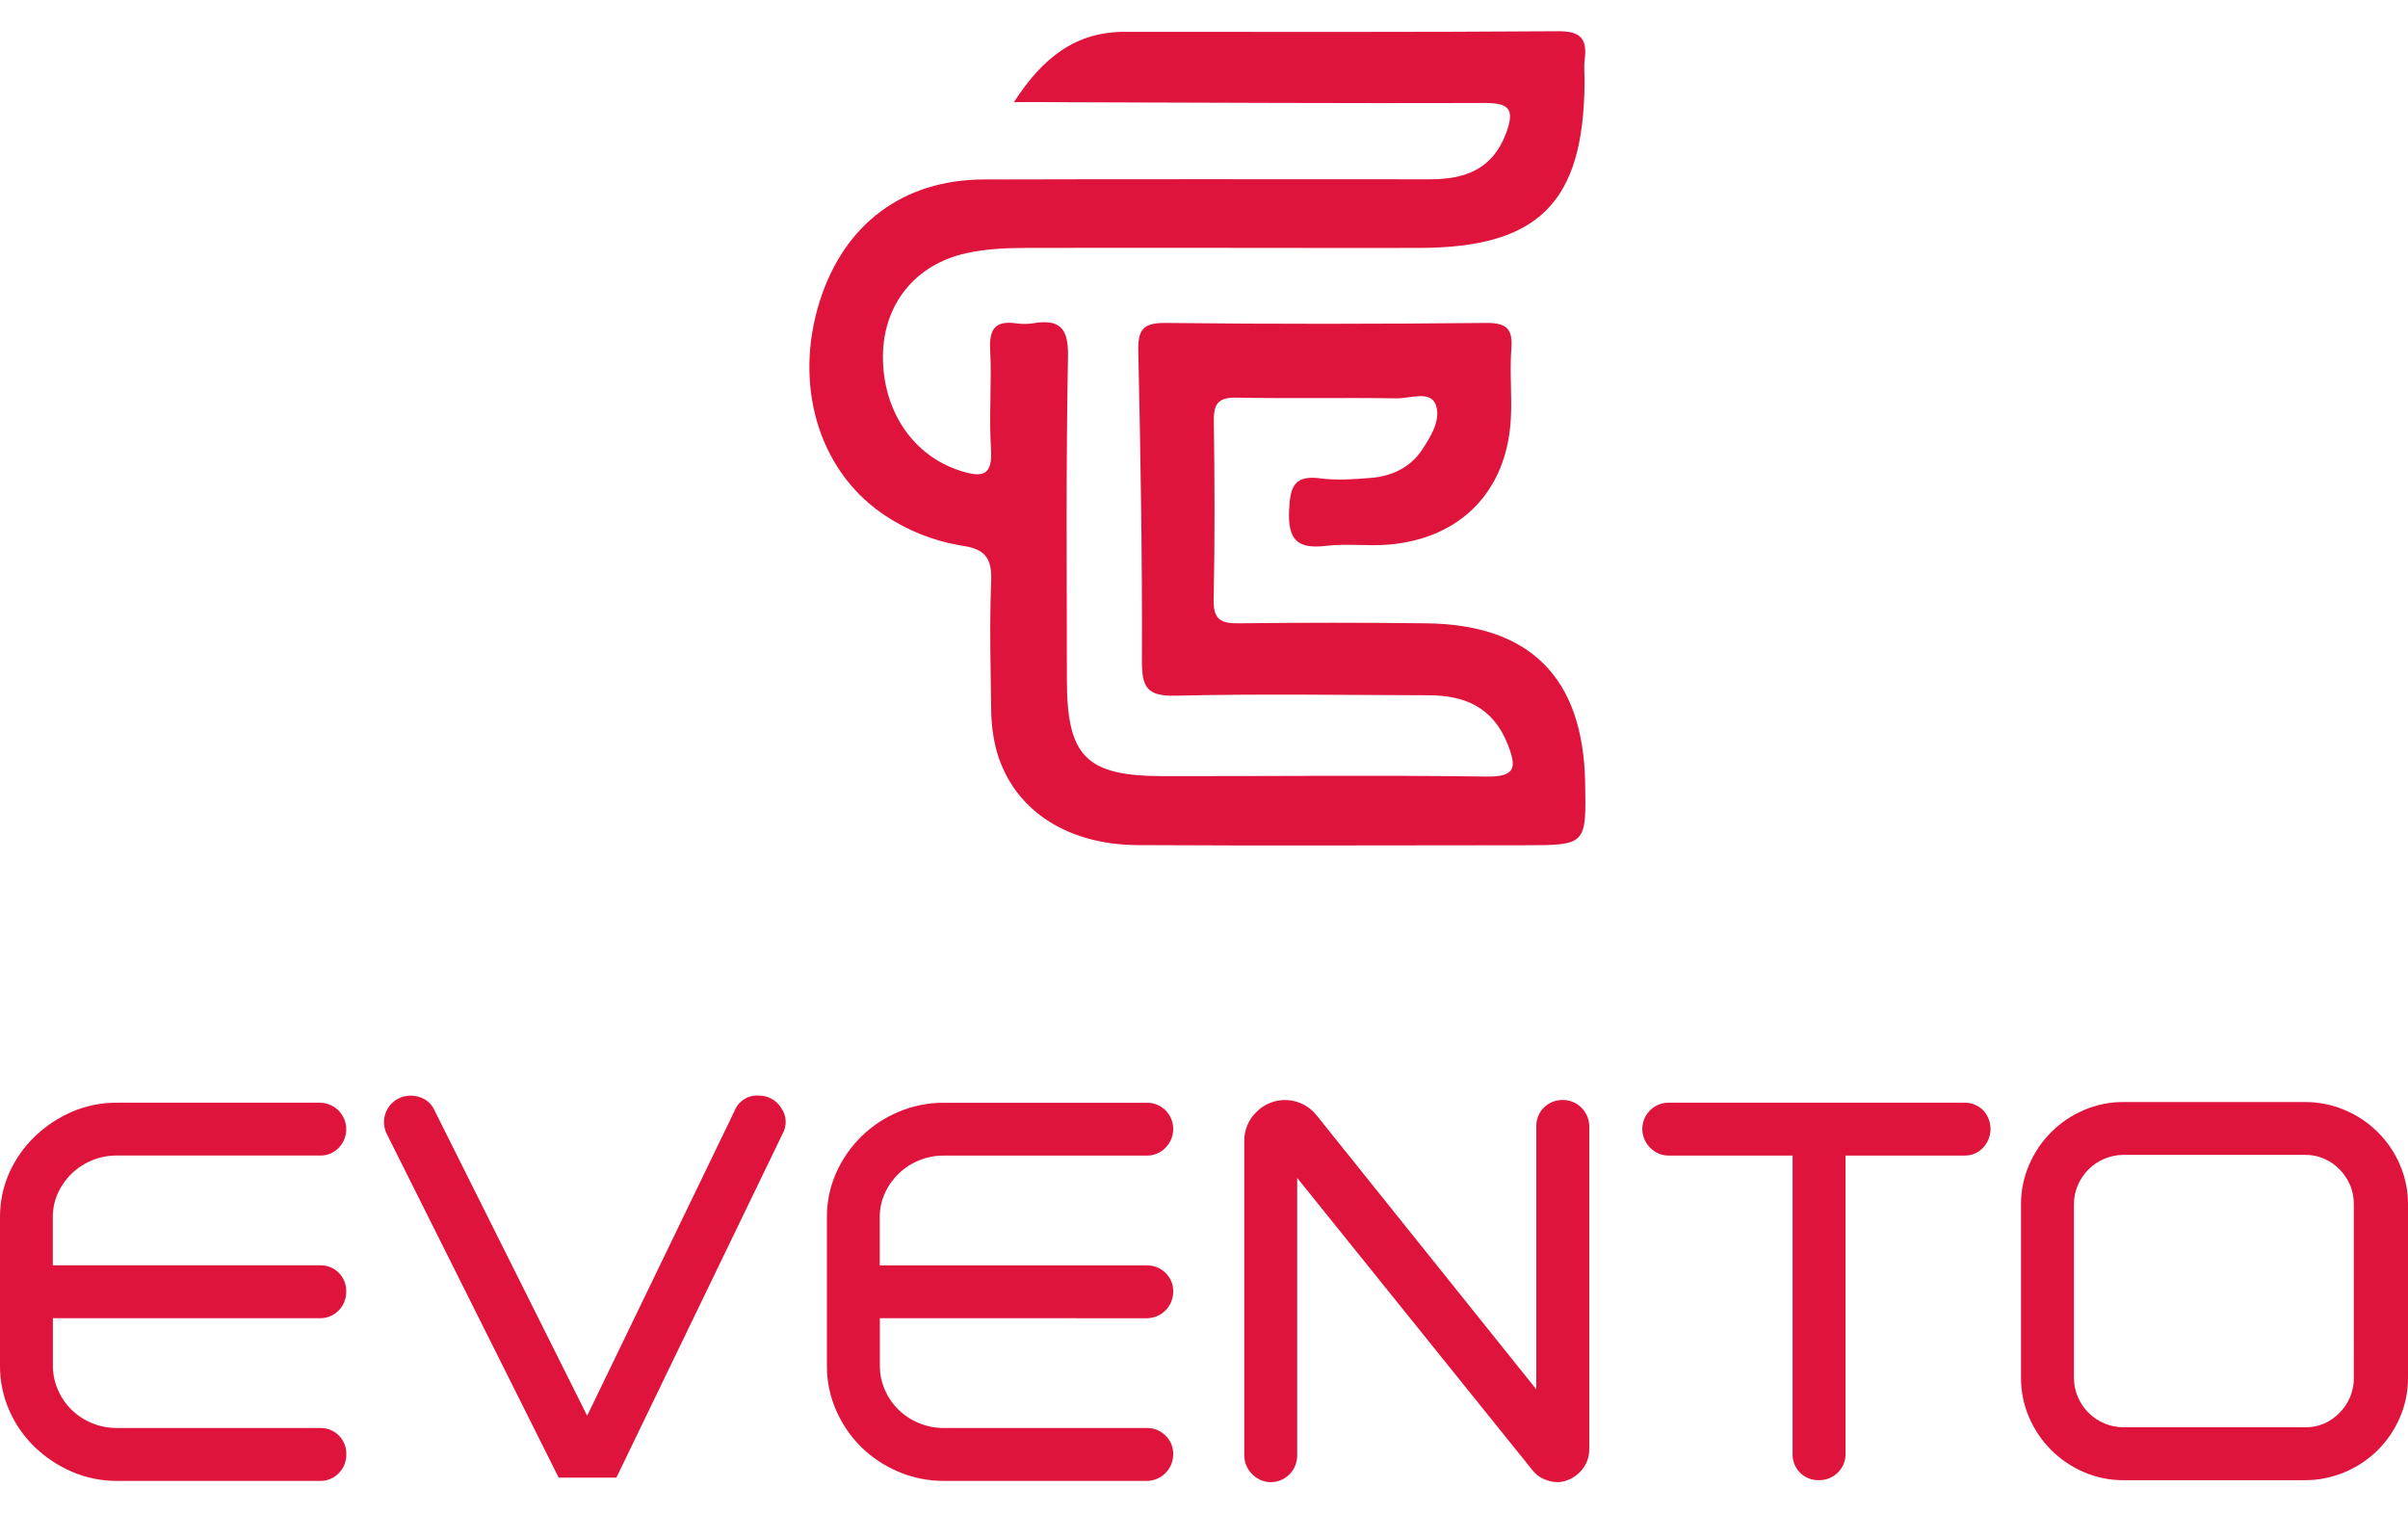 <svg xmlns="http://www.w3.org/2000/svg" version="1.1" xmlns:xlink="http://www.w3.org/1999/xlink" xmlns:svgjs="http://svgjs.com/svgjs" width="70" height="44"><svg width="70" height="44" viewBox="0 0 70 44" fill="none" xmlns="http://www.w3.org/2000/svg">
<g clip-path="url(#clip0_36_175)">
<path d="M1.537 38.324V39.703C1.536 39.947 1.587 40.189 1.686 40.412C1.78 40.63 1.916 40.828 2.087 40.994C2.258 41.158 2.458 41.288 2.678 41.377C2.91 41.472 3.157 41.519 3.407 41.517H9.298C9.4 41.514 9.502 41.531 9.597 41.568C9.692 41.605 9.778 41.662 9.85 41.734C9.922 41.806 9.979 41.892 10.016 41.987C10.053 42.083 10.071 42.184 10.067 42.286C10.069 42.386 10.05 42.486 10.013 42.579C9.976 42.672 9.92 42.757 9.85 42.828C9.779 42.903 9.694 42.961 9.598 43C9.503 43.039 9.401 43.058 9.299 43.055H3.409C2.955 43.058 2.504 42.967 2.087 42.786C1.687 42.614 1.322 42.371 1.009 42.07C0.695 41.766 0.444 41.404 0.269 41.004C0.089 40.594 -0.003 40.151 6.68172e-05 39.703V35.388C-0.003 34.945 0.089 34.505 0.269 34.1C0.445 33.704 0.696 33.346 1.008 33.046C1.321 32.743 1.687 32.498 2.087 32.325C2.504 32.145 2.953 32.055 3.407 32.059H9.298C9.449 32.06 9.597 32.105 9.723 32.189C9.849 32.273 9.947 32.392 10.006 32.532C10.064 32.671 10.081 32.825 10.053 32.974C10.025 33.123 9.955 33.26 9.849 33.369C9.779 33.443 9.693 33.502 9.598 33.541C9.503 33.58 9.401 33.599 9.298 33.595H3.409C2.917 33.589 2.442 33.777 2.087 34.117C1.917 34.281 1.78 34.475 1.683 34.689C1.584 34.909 1.534 35.147 1.535 35.388V36.787H9.295C9.397 36.783 9.499 36.8 9.594 36.837C9.689 36.875 9.775 36.931 9.847 37.003C9.92 37.075 9.976 37.162 10.013 37.257C10.051 37.352 10.068 37.454 10.064 37.556C10.066 37.656 10.047 37.755 10.01 37.848C9.973 37.941 9.918 38.026 9.847 38.097C9.776 38.172 9.691 38.23 9.596 38.269C9.501 38.308 9.398 38.327 9.296 38.324H1.537Z" fill="#DE143C"></path>
<path d="M25.577 38.324V39.703C25.576 39.947 25.626 40.189 25.725 40.412C25.82 40.631 25.957 40.828 26.129 40.994C26.299 41.158 26.5 41.288 26.72 41.377C26.951 41.472 27.199 41.519 27.448 41.517H33.337C33.437 41.516 33.536 41.534 33.63 41.571C33.722 41.609 33.807 41.664 33.879 41.734C33.953 41.805 34.012 41.891 34.051 41.986C34.09 42.081 34.108 42.183 34.105 42.286C34.104 42.489 34.023 42.684 33.879 42.828C33.735 42.972 33.54 43.053 33.336 43.055H27.446C26.989 43.057 26.537 42.967 26.117 42.788C25.715 42.619 25.347 42.376 25.035 42.07C24.727 41.764 24.48 41.403 24.307 41.006C24.127 40.596 24.035 40.153 24.038 39.705V35.389C24.035 34.945 24.127 34.505 24.307 34.1C24.661 33.3 25.308 32.665 26.115 32.327C26.535 32.149 26.987 32.058 27.444 32.061H33.337C33.437 32.059 33.536 32.078 33.629 32.115C33.722 32.152 33.807 32.208 33.879 32.278C34.024 32.423 34.105 32.619 34.105 32.824C34.105 33.029 34.024 33.226 33.879 33.371C33.809 33.444 33.724 33.501 33.631 33.54C33.538 33.579 33.438 33.599 33.337 33.597H27.446C26.954 33.592 26.48 33.779 26.126 34.12C25.956 34.283 25.819 34.477 25.723 34.691C25.623 34.911 25.572 35.15 25.574 35.391V36.789H33.337C33.437 36.787 33.536 36.806 33.63 36.843C33.722 36.88 33.807 36.935 33.879 37.005C33.953 37.076 34.012 37.162 34.051 37.257C34.09 37.352 34.108 37.454 34.105 37.557C34.104 37.761 34.023 37.956 33.879 38.1C33.735 38.244 33.54 38.325 33.336 38.326L25.577 38.324Z" fill="#DE143C"></path>
<path d="M45.422 31.981C45.525 31.979 45.627 31.998 45.722 32.037C45.818 32.075 45.904 32.134 45.976 32.208C46.049 32.281 46.106 32.368 46.145 32.465C46.183 32.561 46.202 32.663 46.2 32.767V42.127C46.203 42.368 46.112 42.602 45.947 42.777C45.78 42.96 45.551 43.073 45.304 43.092C45.16 43.092 45.017 43.062 44.885 43.004C44.75 42.946 44.633 42.855 44.544 42.738L37.709 34.246V42.305C37.711 42.409 37.691 42.512 37.653 42.608C37.614 42.705 37.556 42.793 37.482 42.866C37.408 42.94 37.321 42.998 37.224 43.036C37.127 43.075 37.024 43.094 36.92 43.092C36.718 43.083 36.527 42.995 36.388 42.846C36.318 42.775 36.263 42.69 36.225 42.597C36.188 42.504 36.17 42.405 36.171 42.305V33.163C36.17 33.009 36.201 32.857 36.26 32.714C36.319 32.572 36.407 32.443 36.517 32.336C36.633 32.216 36.774 32.122 36.93 32.061C37.086 32 37.254 31.974 37.421 31.983C37.588 31.992 37.751 32.038 37.899 32.115C38.047 32.193 38.177 32.302 38.28 32.434L44.66 40.393V32.749C44.658 32.649 44.676 32.549 44.713 32.455C44.75 32.361 44.806 32.276 44.877 32.205C44.947 32.133 45.032 32.076 45.125 32.038C45.218 31.999 45.318 31.98 45.419 31.98L45.422 31.981Z" fill="#DE143C"></path>
<path d="M57.647 32.276C57.786 32.424 57.864 32.62 57.864 32.823C57.864 33.026 57.786 33.222 57.647 33.37C57.576 33.444 57.491 33.503 57.395 33.542C57.3 33.581 57.198 33.6 57.096 33.596H53.648V42.265C53.651 42.368 53.632 42.47 53.593 42.565C53.554 42.66 53.495 42.745 53.421 42.816C53.35 42.887 53.265 42.942 53.172 42.979C53.079 43.016 52.98 43.035 52.879 43.033C52.777 43.037 52.676 43.02 52.581 42.982C52.486 42.945 52.399 42.889 52.327 42.816C52.255 42.744 52.198 42.658 52.161 42.563C52.124 42.468 52.106 42.366 52.11 42.264V33.596H48.524C48.421 33.599 48.319 33.58 48.224 33.541C48.129 33.502 48.043 33.444 47.972 33.369C47.862 33.262 47.787 33.124 47.757 32.974C47.726 32.824 47.742 32.667 47.801 32.526C47.861 32.385 47.962 32.264 48.091 32.181C48.22 32.098 48.371 32.055 48.524 32.059H57.095C57.197 32.056 57.298 32.073 57.393 32.111C57.488 32.148 57.575 32.205 57.647 32.276Z" fill="#DE143C"></path>
<path d="M67.006 32.04C67.405 32.038 67.801 32.119 68.168 32.276C68.886 32.578 69.458 33.146 69.764 33.862C69.922 34.226 70.002 34.619 70 35.015V40.058C70.002 40.455 69.922 40.847 69.764 41.211C69.458 41.927 68.886 42.496 68.168 42.797C67.801 42.954 67.405 43.035 67.006 43.034H61.725C61.329 43.036 60.936 42.955 60.573 42.797C59.86 42.491 59.292 41.924 58.987 41.211C58.829 40.848 58.748 40.455 58.75 40.058V35.015C58.748 34.619 58.829 34.226 58.987 33.862C59.293 33.15 59.86 32.582 60.573 32.276C60.936 32.118 61.329 32.038 61.725 32.04H67.006ZM68.424 35.015C68.427 34.827 68.392 34.64 68.321 34.465C68.25 34.291 68.145 34.133 68.011 34C67.882 33.864 67.726 33.756 67.553 33.683C67.38 33.61 67.194 33.574 67.006 33.576H61.725C61.345 33.579 60.98 33.731 60.711 34C60.442 34.27 60.289 34.634 60.288 35.015V40.058C60.29 40.439 60.442 40.803 60.711 41.073C60.98 41.342 61.345 41.494 61.725 41.496H67.006C67.194 41.5 67.38 41.464 67.553 41.391C67.726 41.318 67.882 41.209 68.011 41.073C68.145 40.94 68.25 40.782 68.321 40.608C68.392 40.433 68.428 40.246 68.425 40.058L68.424 35.015Z" fill="#DE143C"></path>
<path d="M22.059 31.854C22.189 31.851 22.318 31.883 22.433 31.946C22.547 32.009 22.643 32.101 22.71 32.213C22.787 32.321 22.832 32.449 22.839 32.582C22.846 32.714 22.815 32.846 22.75 32.962L17.918 42.959H16.24L11.251 32.982C11.188 32.864 11.158 32.731 11.162 32.597C11.167 32.464 11.206 32.334 11.276 32.22C11.346 32.106 11.444 32.013 11.561 31.948C11.678 31.884 11.81 31.852 11.944 31.854C12.086 31.854 12.226 31.891 12.348 31.962C12.476 32.038 12.576 32.152 12.634 32.288L17.069 41.161L21.349 32.306C21.401 32.167 21.496 32.048 21.62 31.966C21.744 31.884 21.89 31.845 22.039 31.852L22.059 31.854Z" fill="#DE143C"></path>
<path d="M29.474 2.969C30.317 1.669 31.269 0.924 32.702 0.925C36.896 0.925 41.091 0.939 45.285 0.908C45.944 0.903 46.146 1.118 46.067 1.731C46.038 1.953 46.067 2.182 46.063 2.407C46.035 5.892 44.727 7.204 41.249 7.208C37.441 7.213 33.633 7.198 29.826 7.208C29.248 7.208 28.657 7.236 28.096 7.36C26.604 7.688 25.69 8.839 25.667 10.323C25.647 11.939 26.544 13.251 27.916 13.687C28.545 13.887 28.858 13.851 28.808 13.058C28.747 12.093 28.833 11.121 28.784 10.155C28.754 9.555 28.943 9.316 29.54 9.4C29.7 9.424 29.862 9.424 30.022 9.4C30.795 9.271 31.063 9.521 31.047 10.363C30.986 13.492 31.013 16.622 31.014 19.752C31.014 22.001 31.573 22.563 33.817 22.565C36.947 22.569 40.078 22.534 43.207 22.577C44.067 22.589 44.093 22.314 43.828 21.639C43.409 20.571 42.589 20.217 41.537 20.214C39.085 20.207 36.632 20.168 34.181 20.226C33.342 20.247 33.191 19.984 33.195 19.203C33.208 16.204 33.155 13.203 33.09 10.203C33.076 9.574 33.239 9.382 33.889 9.389C36.987 9.425 40.085 9.42 43.182 9.389C43.775 9.383 43.983 9.537 43.935 10.141C43.883 10.815 43.957 11.497 43.92 12.172C43.806 14.269 42.475 15.649 40.383 15.832C39.774 15.885 39.152 15.798 38.547 15.87C37.698 15.97 37.434 15.684 37.474 14.817C37.507 14.118 37.642 13.809 38.395 13.909C38.87 13.971 39.363 13.933 39.844 13.895C40.447 13.846 40.982 13.604 41.328 13.093C41.598 12.692 41.907 12.178 41.73 11.752C41.563 11.349 40.987 11.587 40.598 11.581C39.049 11.558 37.499 11.59 35.951 11.561C35.444 11.551 35.279 11.714 35.286 12.219C35.309 13.961 35.317 15.705 35.281 17.446C35.269 18.042 35.523 18.128 36.03 18.122C37.837 18.1 39.645 18.1 41.452 18.122C44.476 18.153 46.017 19.697 46.079 22.73C46.116 24.573 46.116 24.573 44.302 24.574C40.559 24.574 36.816 24.592 33.073 24.57C30.93 24.558 29.387 23.477 28.944 21.729C28.856 21.353 28.812 20.967 28.813 20.581C28.795 19.355 28.764 18.127 28.813 16.903C28.839 16.274 28.667 15.975 28.023 15.874C27.157 15.742 26.333 15.412 25.616 14.91C23.774 13.616 23.067 11.154 23.834 8.743C24.545 6.51 26.258 5.225 28.596 5.218C32.92 5.205 37.244 5.213 41.568 5.213C42.578 5.213 43.385 4.933 43.782 3.871C44.048 3.156 43.858 2.992 43.142 2.994C39.14 3.007 35.139 2.983 31.138 2.973C30.636 2.967 30.133 2.969 29.474 2.969Z" fill="#DE143C"></path>
</g>
<defs>
<clipPath id="SvgjsClipPath1000">
<rect width="70" height="44" fill="white"></rect>
</clipPath>
</defs>
</svg><style>@media (prefers-color-scheme: light) { :root { filter: none; } }
</style></svg>